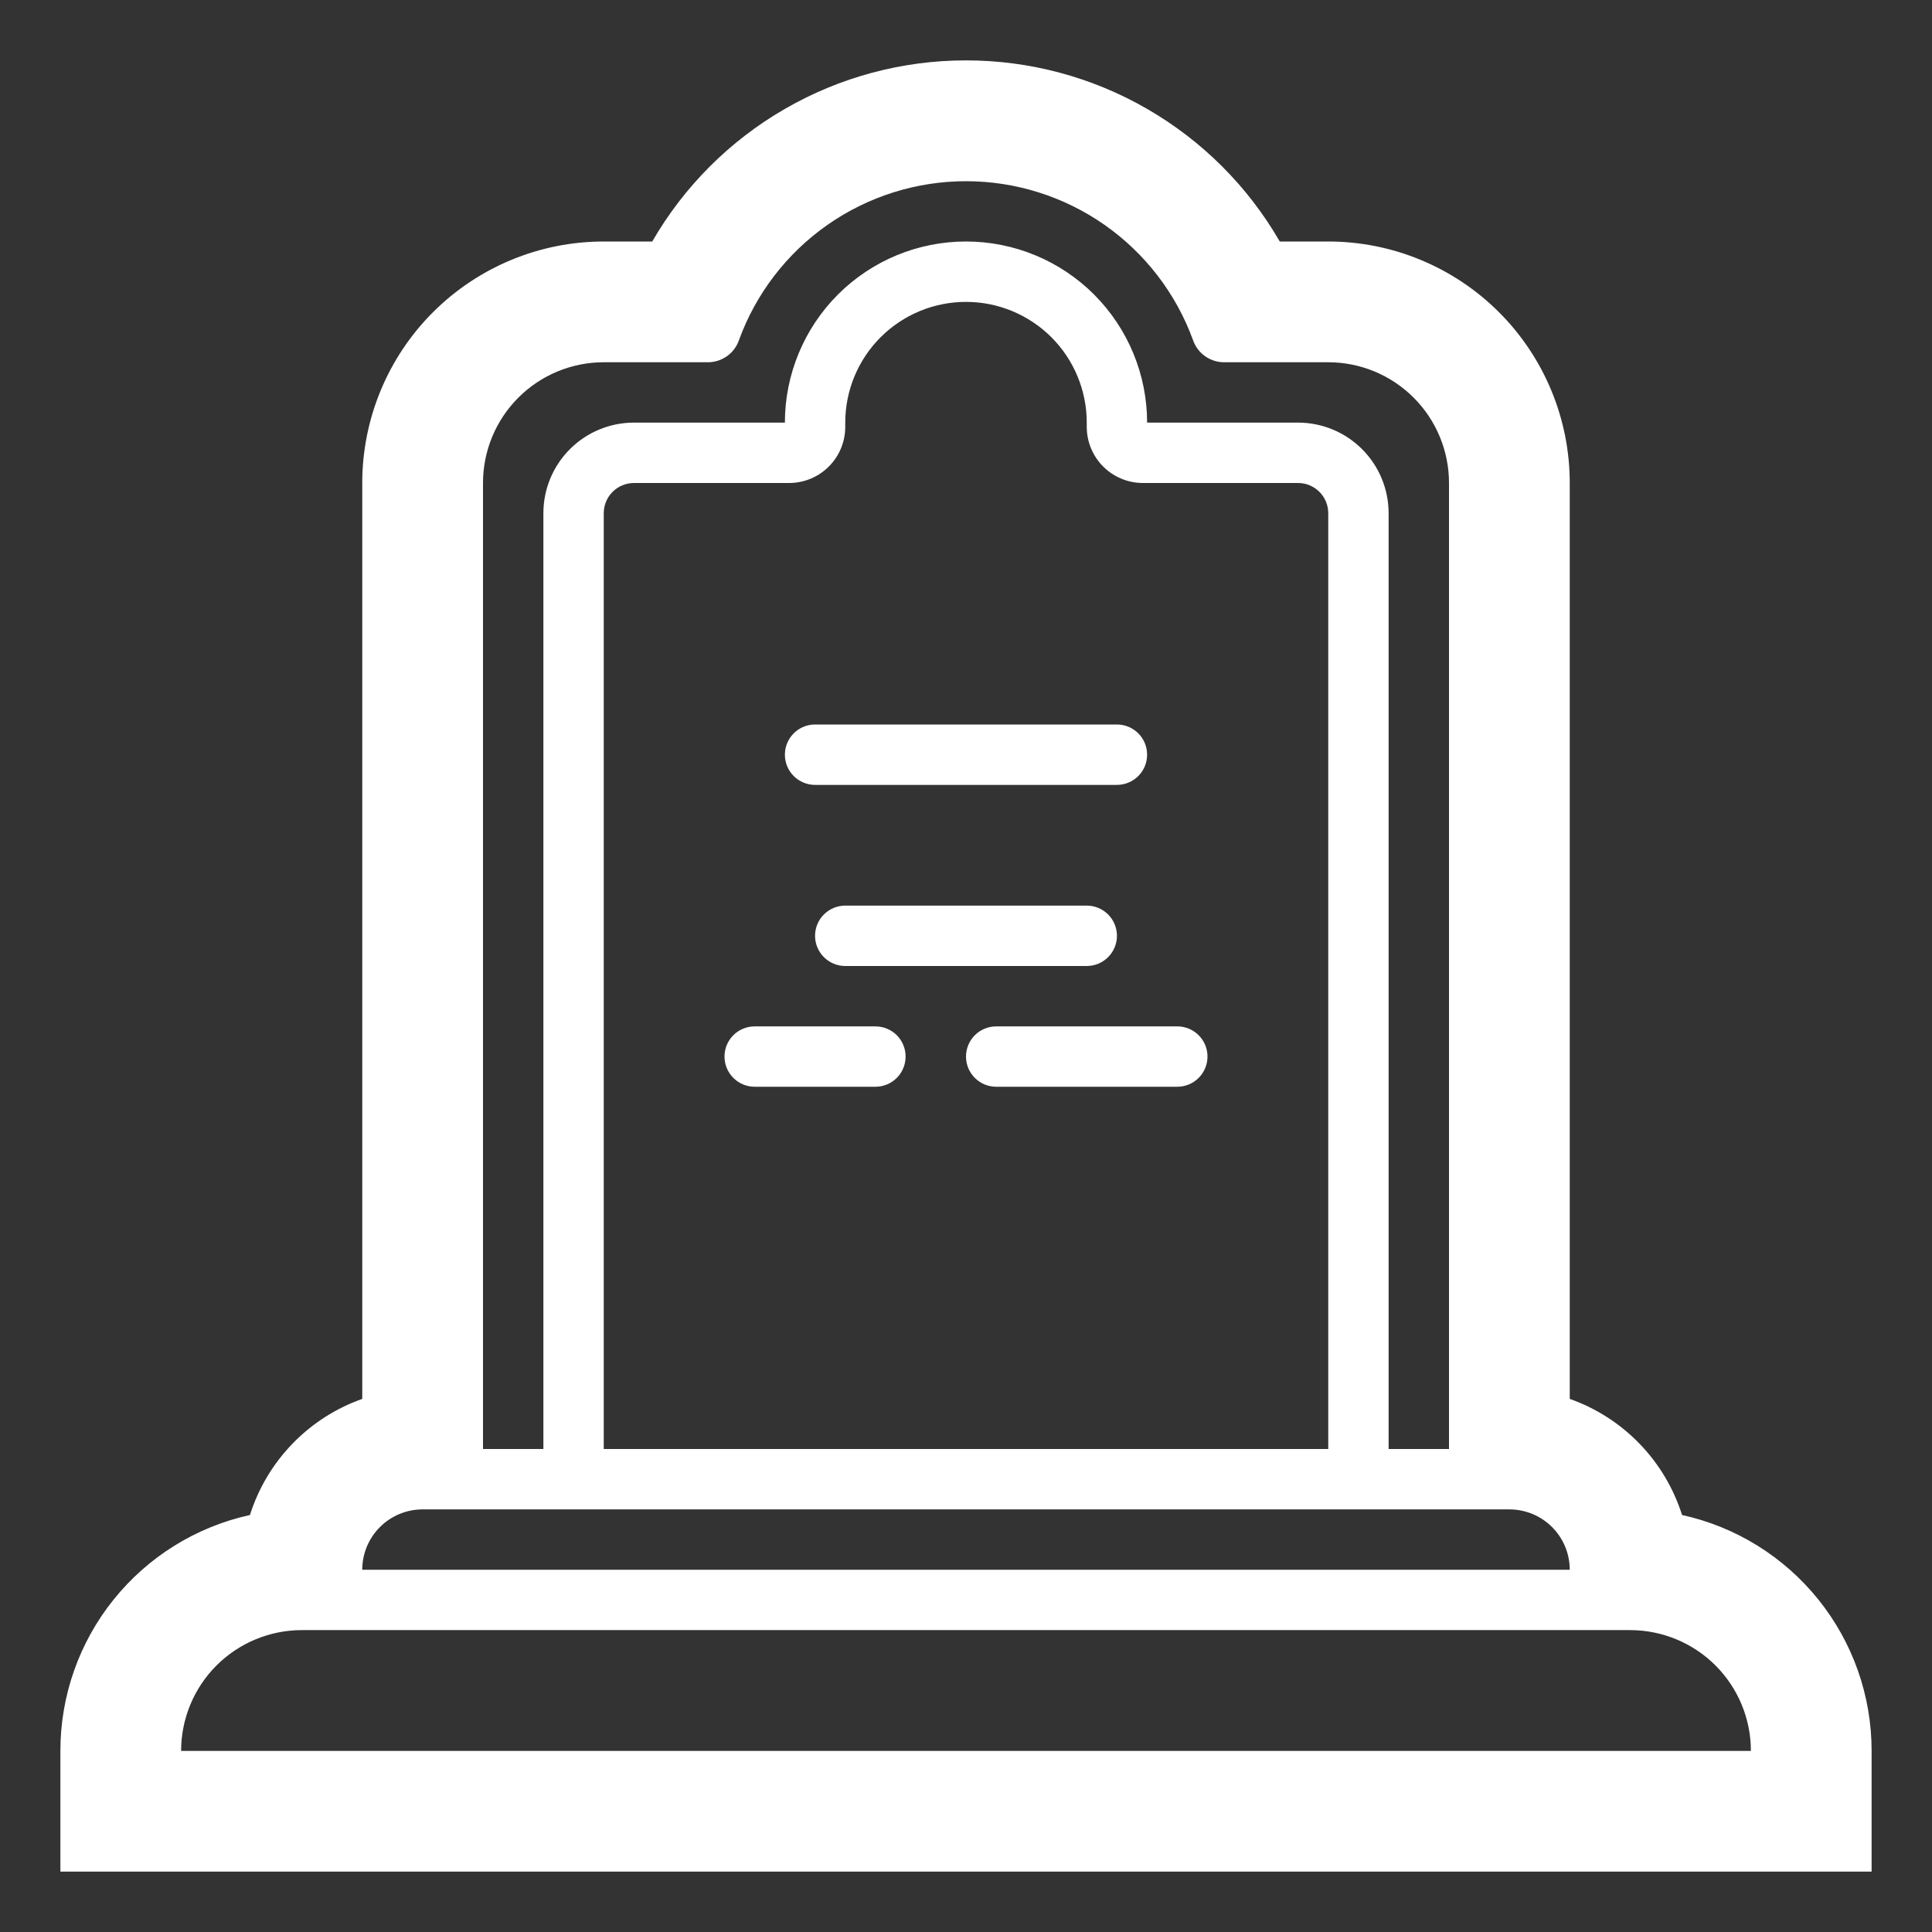 <svg width="62" height="62" viewBox="0 0 62 62" fill="none" xmlns="http://www.w3.org/2000/svg">
<rect x="0" y="0" width="62" height="62" fill="#333333" stroke="none"/>
<path d="M26.156 23.25C25.899 23.25 25.653 23.352 25.471 23.534C25.29 23.715 25.188 23.962 25.188 24.219C25.188 24.476 25.29 24.722 25.471 24.904C25.653 25.085 25.899 25.188 26.156 25.188H35.844C36.101 25.188 36.347 25.085 36.529 24.904C36.71 24.722 36.812 24.476 36.812 24.219C36.812 23.962 36.71 23.715 36.529 23.534C36.347 23.352 36.101 23.25 35.844 23.25H26.156ZM27.125 29.062C26.868 29.062 26.622 29.165 26.44 29.346C26.258 29.528 26.156 29.774 26.156 30.031C26.156 30.288 26.258 30.535 26.44 30.716C26.622 30.898 26.868 31 27.125 31H34.875C35.132 31 35.378 30.898 35.56 30.716C35.742 30.535 35.844 30.288 35.844 30.031C35.844 29.774 35.742 29.528 35.56 29.346C35.378 29.165 35.132 29.062 34.875 29.062H27.125ZM23.25 33.906C23.25 33.649 23.352 33.403 23.534 33.221C23.715 33.04 23.962 32.938 24.219 32.938H28.094C28.351 32.938 28.597 33.04 28.779 33.221C28.96 33.403 29.062 33.649 29.062 33.906C29.062 34.163 28.96 34.41 28.779 34.591C28.597 34.773 28.351 34.875 28.094 34.875H24.219C23.962 34.875 23.715 34.773 23.534 34.591C23.352 34.41 23.25 34.163 23.25 33.906ZM31.969 32.938C31.712 32.938 31.465 33.04 31.284 33.221C31.102 33.403 31 33.649 31 33.906C31 34.163 31.102 34.41 31.284 34.591C31.465 34.773 31.712 34.875 31.969 34.875H37.781C38.038 34.875 38.285 34.773 38.466 34.591C38.648 34.41 38.75 34.163 38.75 33.906C38.75 33.649 38.648 33.403 38.466 33.221C38.285 33.04 38.038 32.938 37.781 32.938H31.969Z" fill="white"/>
<path d="M60.062 60.062H1.938V56.188C1.937 54.421 2.54 52.708 3.647 51.331C4.753 49.955 6.296 48.997 8.021 48.618C8.293 47.76 8.759 46.977 9.385 46.331C10.01 45.684 10.777 45.192 11.625 44.892V15.5C11.625 13.445 12.441 11.473 13.895 10.02C15.348 8.567 17.32 7.75 19.375 7.75H20.931C21.951 5.983 23.419 4.515 25.187 3.495C26.954 2.474 28.959 1.937 31 1.938C33.041 1.937 35.046 2.474 36.813 3.495C38.581 4.515 40.049 5.983 41.069 7.75H42.625C44.68 7.75 46.652 8.567 48.105 10.02C49.559 11.473 50.375 13.445 50.375 15.5V44.892C51.223 45.192 51.99 45.684 52.615 46.331C53.24 46.977 53.707 47.76 53.979 48.618C55.704 48.997 57.247 49.955 58.353 51.331C59.46 52.708 60.063 54.421 60.062 56.188V60.062ZM56.188 56.188C56.188 55.16 55.779 54.174 55.053 53.447C54.326 52.721 53.34 52.312 52.312 52.312H9.688C8.66 52.312 7.674 52.721 6.947 53.447C6.221 54.174 5.812 55.16 5.812 56.188H56.188ZM48.438 48.438H13.562C13.049 48.438 12.556 48.642 12.193 49.005C11.829 49.368 11.625 49.861 11.625 50.375H50.375C50.375 49.861 50.171 49.368 49.807 49.005C49.444 48.642 48.951 48.438 48.438 48.438ZM46.5 46.5V15.5C46.5 14.472 46.092 13.487 45.365 12.76C44.638 12.033 43.653 11.625 42.625 11.625H39.258C39.041 11.62 38.832 11.548 38.657 11.42C38.483 11.292 38.352 11.113 38.283 10.908C37.738 9.415 36.746 8.126 35.444 7.215C34.141 6.304 32.59 5.815 31 5.815C29.41 5.815 27.859 6.304 26.556 7.215C25.254 8.126 24.262 9.415 23.717 10.908C23.648 11.113 23.517 11.292 23.343 11.42C23.168 11.548 22.959 11.62 22.742 11.625H19.375C18.347 11.625 17.362 12.033 16.635 12.76C15.908 13.487 15.5 14.472 15.5 15.5V46.5H17.438V16.469C17.438 15.698 17.744 14.959 18.289 14.414C18.834 13.869 19.573 13.562 20.344 13.562H25.188C25.188 12.021 25.8 10.543 26.89 9.452C27.98 8.362 29.458 7.75 31 7.75C32.542 7.75 34.02 8.362 35.11 9.452C36.2 10.543 36.812 12.021 36.812 13.562H41.656C42.427 13.562 43.166 13.869 43.711 14.414C44.256 14.959 44.562 15.698 44.562 16.469V46.5H46.5ZM42.625 46.5V16.469C42.625 16.212 42.523 15.965 42.341 15.784C42.16 15.602 41.913 15.5 41.656 15.5H36.675C36.198 15.499 35.74 15.31 35.403 14.972C35.065 14.635 34.876 14.177 34.875 13.7V13.562C34.875 12.535 34.467 11.549 33.74 10.822C33.013 10.096 32.028 9.688 31 9.688C29.972 9.688 28.987 10.096 28.26 10.822C27.533 11.549 27.125 12.535 27.125 13.562V13.7C27.125 14.177 26.935 14.635 26.597 14.972C26.26 15.31 25.802 15.499 25.325 15.5H20.344C20.087 15.5 19.84 15.602 19.659 15.784C19.477 15.965 19.375 16.212 19.375 16.469V46.5H42.625Z" fill="white"/>
</svg>
